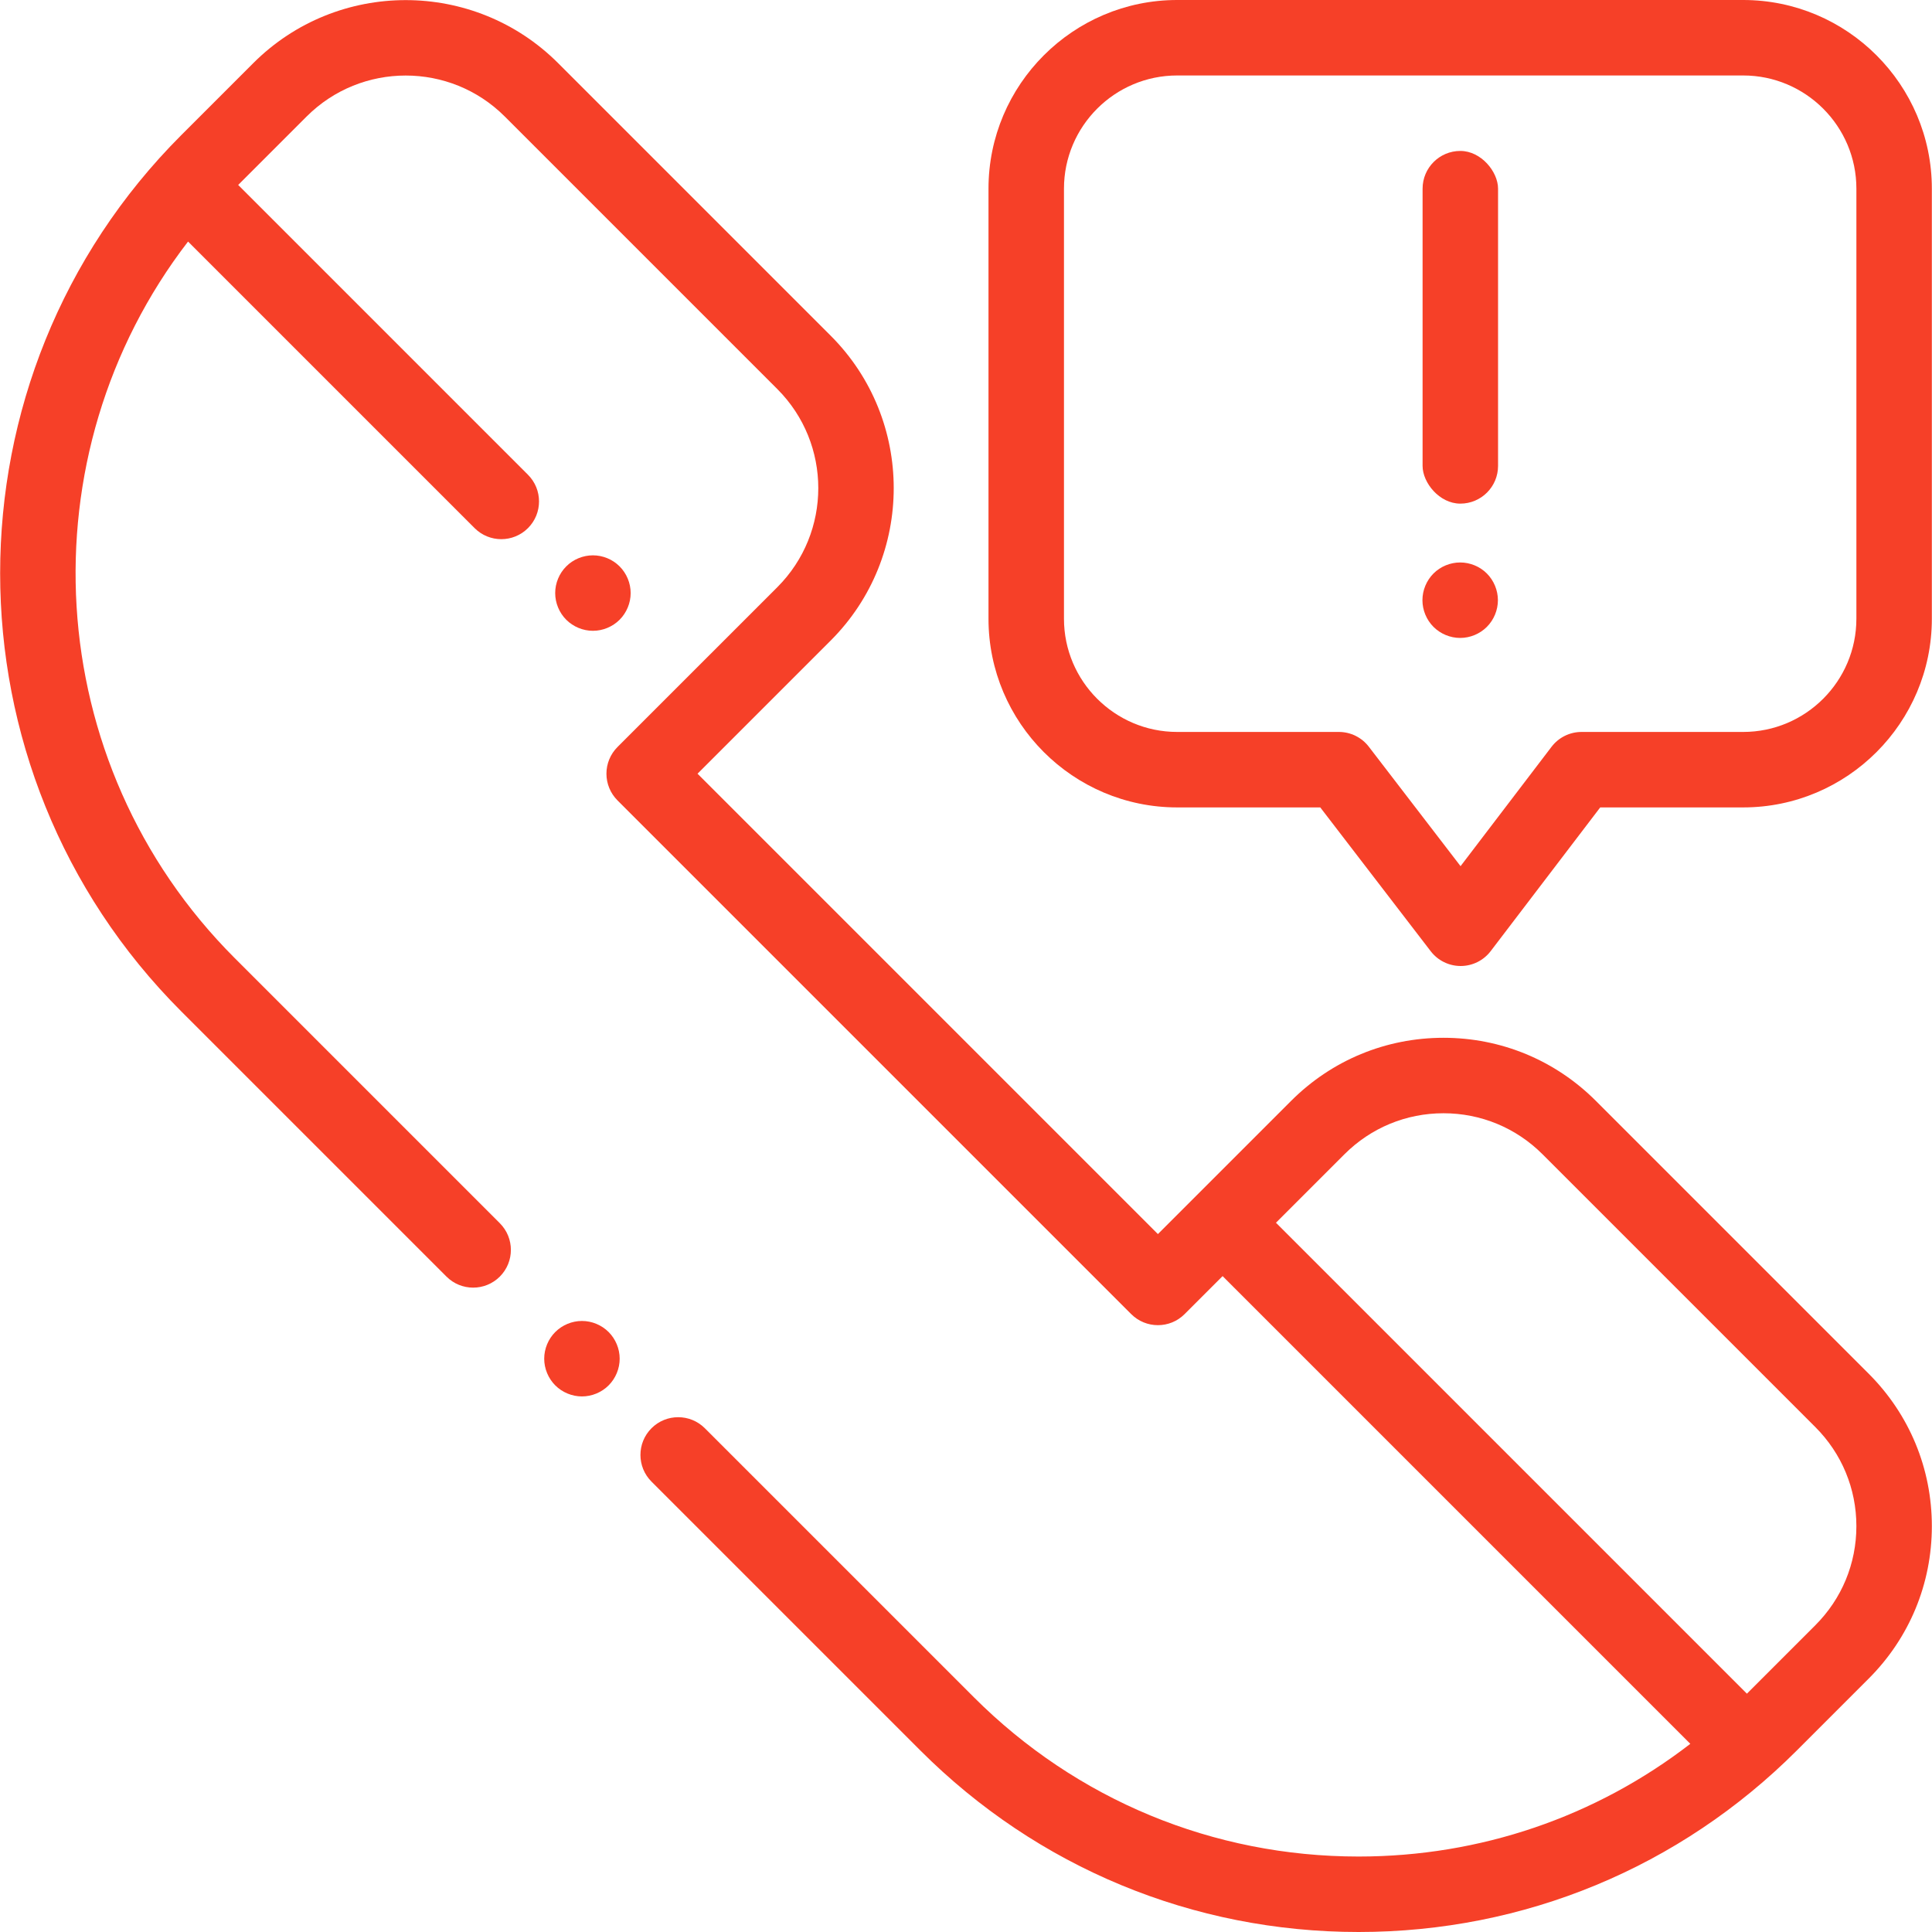 <?xml version="1.0" encoding="UTF-8"?>
<svg width="512px" height="512px" viewBox="0 0 512 512" version="1.1" xmlns="http://www.w3.org/2000/svg" xmlns:xlink="http://www.w3.org/1999/xlink">
    <!-- Generator: Sketch 51 (57462) - http://www.bohemiancoding.com/sketch -->
    <title>contact</title>
    <desc>Created with Sketch.</desc>
    <defs></defs>
    <g id="Page-1" stroke="none" stroke-width="1" fill="none" fill-rule="evenodd">
        <g id="contact" fill="#F64028" fill-rule="nonzero">
            <path d="M161.291,353 C159.431,351.14 156.851,350.069 154.221,350.069 C151.591,350.069 149.011,351.139 147.151,353 C145.291,354.859 144.221,357.439 144.221,360.069 C144.221,362.7 145.291,365.28 147.151,367.139 C149.011,368.999 151.591,370.069 154.221,370.069 C156.851,370.069 159.431,369 161.291,367.139 C163.151,365.28 164.221,362.7 164.221,360.069 C164.221,357.439 163.151,354.859 161.291,353 Z" id="Shape"></path>
            <path d="M495.229,364.052 L422.934,291.757 C412.144,280.967 397.799,275.025 382.539,275.025 C367.279,275.025 352.935,280.967 342.145,291.757 L316.934,316.967 C316.933,316.968 316.932,316.969 316.931,316.97 C316.93,316.971 316.929,316.972 316.928,316.973 L306.857,327.043 L184.854,205.04 L220.141,169.754 C242.414,147.48 242.414,111.238 220.141,88.964 L147.908,16.732 C125.635,-5.539 89.393,-5.539 67.119,16.732 L48.066,35.784 C-15.971,99.822 -15.971,204.019 48.066,268.057 L118.318,338.309 C122.223,342.213 128.555,342.213 132.461,338.309 C136.366,334.404 136.366,328.072 132.461,324.166 L62.209,253.914 C10.453,202.159 6.33,120.534 49.835,64.015 L125.776,139.957 C127.729,141.909 130.288,142.886 132.847,142.886 C135.406,142.886 137.966,141.909 139.918,139.957 C143.823,136.052 143.824,129.72 139.918,125.814 L63.12,49.015 L81.261,30.874 C95.737,16.4 119.29,16.398 133.766,30.874 L205.998,103.106 C220.474,117.582 220.474,141.135 205.998,155.611 L163.64,197.968 C161.765,199.844 160.711,202.387 160.711,205.039 C160.711,207.691 161.765,210.234 163.64,212.11 L299.786,348.256 C303.692,352.162 310.024,352.161 313.928,348.256 L324.002,338.183 L447.952,462.133 C422.861,481.501 392.259,492 360.04,492 C321.512,492 285.29,476.996 258.046,449.752 L186.794,378.5 C182.89,374.596 176.557,374.596 172.652,378.5 C168.747,382.405 168.747,388.737 172.652,392.643 L243.904,463.895 C274.925,494.916 316.17,512 360.04,512 C403.911,512 445.156,494.916 476.177,463.895 L495.229,444.842 C506.019,434.053 511.961,419.707 511.961,404.447 C511.961,389.188 506.019,374.843 495.229,364.052 Z M481.087,430.699 L462.945,448.841 L338.145,324.041 L356.287,305.899 C363.299,298.886 372.622,295.024 382.539,295.024 C392.456,295.024 401.779,298.886 408.791,305.899 L481.086,378.195 C488.099,385.207 491.961,394.531 491.961,404.447 C491.961,414.364 488.1,423.688 481.087,430.699 Z" id="Shape"></path>
            <path d="M164.201,150.1 C162.341,148.23 159.761,147.17 157.131,147.17 C154.501,147.17 151.921,148.23 150.061,150.1 C148.201,151.96 147.131,154.531 147.131,157.17 C147.131,159.8 148.201,162.38 150.061,164.24 C151.921,166.1 154.501,167.17 157.131,167.17 C159.761,167.17 162.341,166.1 164.201,164.24 C166.061,162.38 167.131,159.8 167.131,157.17 C167.131,154.54 166.061,151.96 164.201,150.1 Z" id="Shape"></path>
            <rect id="Rectangle" x="377" y="40" width="20" height="93.467" rx="10"></rect>
            <path d="M394.031,151.98 C392.171,150.12 389.591,149.06 386.961,149.06 C384.331,149.06 381.751,150.121 379.891,151.98 C378.031,153.85 376.961,156.42 376.961,159.06 C376.961,161.69 378.031,164.27 379.891,166.13 C381.751,167.99 384.331,169.06 386.961,169.06 C389.591,169.06 392.171,167.991 394.031,166.13 C395.891,164.269 396.961,161.69 396.961,159.06 C396.961,156.42 395.891,153.85 394.031,151.98 Z" id="Shape"></path>
            <path d="M461.961,0 L311.961,0 C284.391,0 261.961,22.43 261.961,50 L261.961,163.973 C261.961,191.543 284.391,213.973 311.961,213.973 L349.886,213.973 L379.159,252.091 C381.052,254.556 383.983,256 387.09,256 C387.096,256 387.102,256 387.108,256 C390.222,255.994 393.155,254.538 395.043,252.062 L424.075,213.973 L461.96,213.973 C489.53,213.973 511.96,191.543 511.96,163.973 L511.96,50 C511.961,22.43 489.532,0 461.961,0 Z M491.963,163.973 L491.961,163.973 C491.961,180.515 478.503,193.973 461.961,193.973 L419.125,193.973 C416.005,193.973 413.063,195.429 411.172,197.911 L387.062,229.543 L362.748,197.882 C360.855,195.417 357.924,193.973 354.817,193.973 L311.963,193.973 C295.421,193.973 281.963,180.515 281.963,163.973 L281.963,50 C281.963,33.458 295.421,20 311.963,20 L461.963,20 C478.505,20 491.963,33.458 491.963,50 L491.963,163.973 Z" id="Shape"></path>
        </g>
    </g>
</svg>
